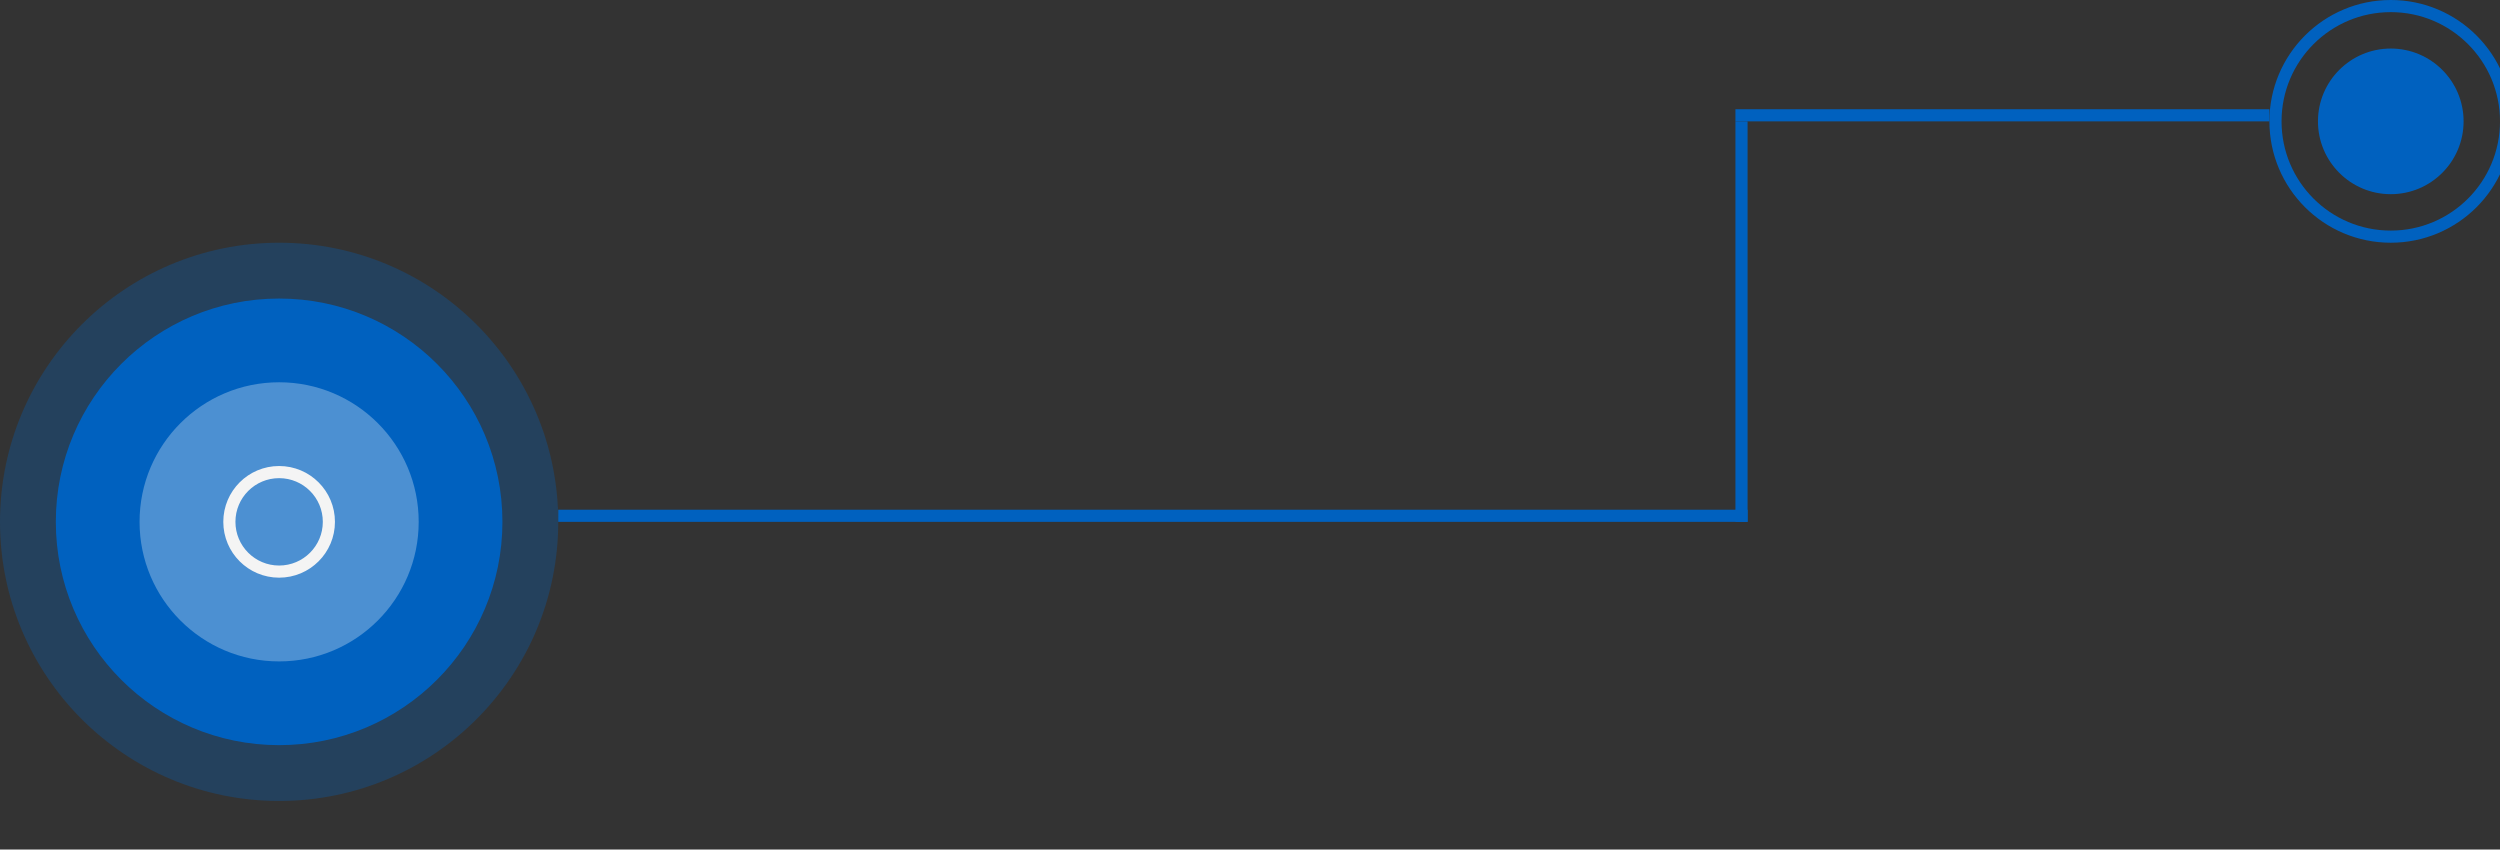<svg
	width="206"
	height="70"
	viewBox="0 0 206 70"
	fill="none"
	xmlns="http://www.w3.org/2000/svg"
>
	<rect x="0" y="0" width="206" height="70" fill="#333333" stroke="none"/>
	<line x1="46" y1="42.5" x2="144" y2="42.5" stroke="#0061BF"/>
	<line x1="143.5" y1="43" x2="143.5" y2="10" stroke="#0061BF"/>
	<line x1="143" y1="9.5" x2="187" y2="9.5" stroke="#0061BF"/>
	<circle cx="197" cy="10" r="9.5" stroke="#0061BF"/>
	<circle
		class="circleInside"
		cx="197"
		cy="10"
		r="6"
		fill="#0061BF"
	/>
	<g>
		<circle
			cx="23"
			cy="43"
			r="23"
			fill="#0061BF"
			fill-opacity="0.3"
		/>
	</g>
	<circle cx="23" cy="43" r="18.4" fill="#0061BF"/>
	<g>
		<circle
			cx="23"
			cy="43"
			r="11.5"
			fill="white"
			fill-opacity="0.3"
		/>
	</g>
	<circle cx="23" cy="43" r="4.1" stroke="#F4F4F4"/>
</svg>
